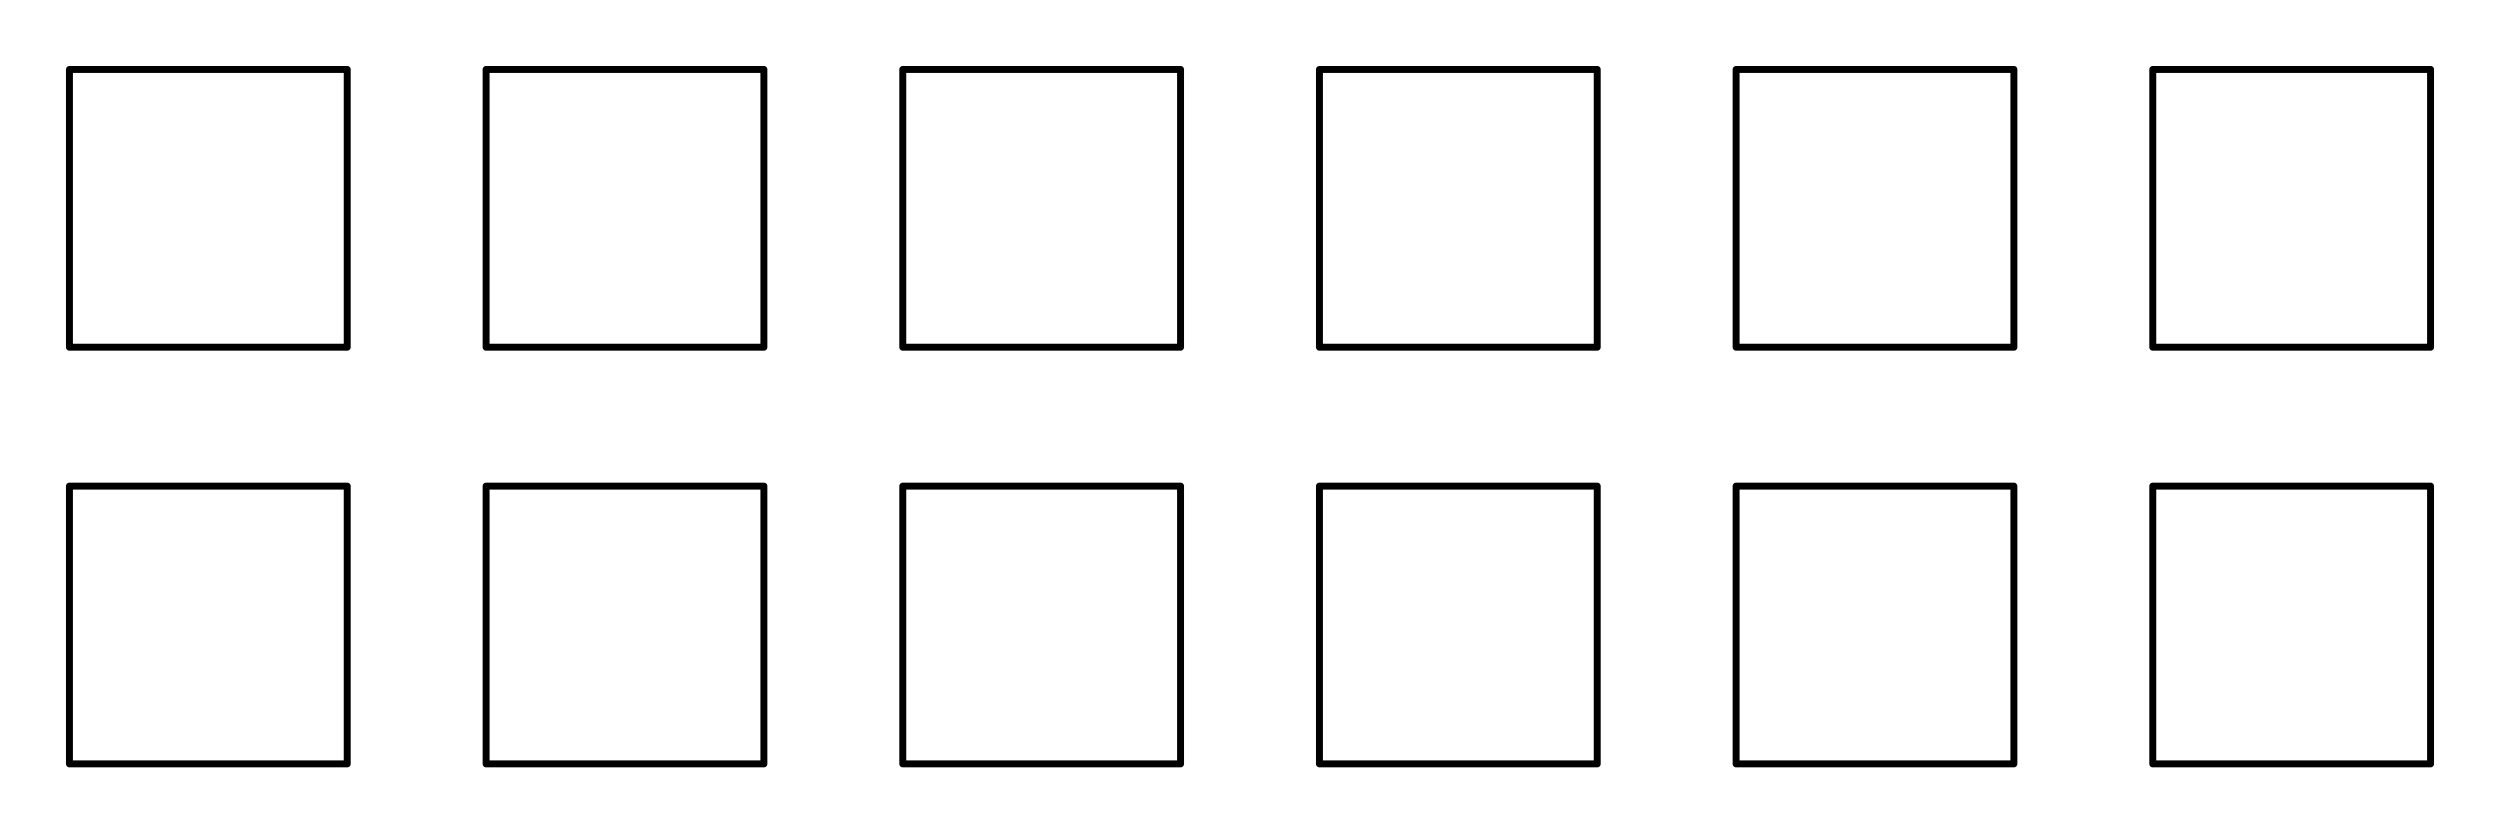 <svg xmlns="http://www.w3.org/2000/svg" viewBox="0 0 457.2 152.4" height="6in" width="18in"><defs><pattern patternUnits="userSpaceOnUse" width="30.066" height="5.181" id="a"><path d="M7.597.061C5.079-.187 2.656.302-.01 1.788v1.273c2.783-1.63 5.183-2.009 7.482-1.781 2.298.228 4.497 1.081 6.781 1.938 4.567 1.713 9.551 3.458 15.813-.157l-.004-1.273c-6.44 3.709-10.816 1.982-15.371.273-2.278-.854-4.576-1.75-7.094-2z"/></pattern></defs><path fill="none" stroke="#000" stroke-width="1.27" stroke-linecap="round" stroke-linejoin="round" d="M12.7 88.9h50.8v50.8H12.7zM12.7 12.7h50.8v50.8H12.7zM88.9 88.9h50.8v50.8H88.9zM88.9 12.7h50.8v50.8H88.9zM165.1 88.9h50.8v50.8h-50.8zM165.1 12.7h50.8v50.8h-50.8zM241.3 88.9h50.8v50.8h-50.8zM241.3 12.7h50.8v50.8h-50.8zM317.5 88.9h50.8v50.8h-50.8zM317.5 12.7h50.8v50.8h-50.8zM393.7 88.9h50.8v50.8h-50.8zM393.7 12.7h50.8v50.8h-50.8z"/></svg>